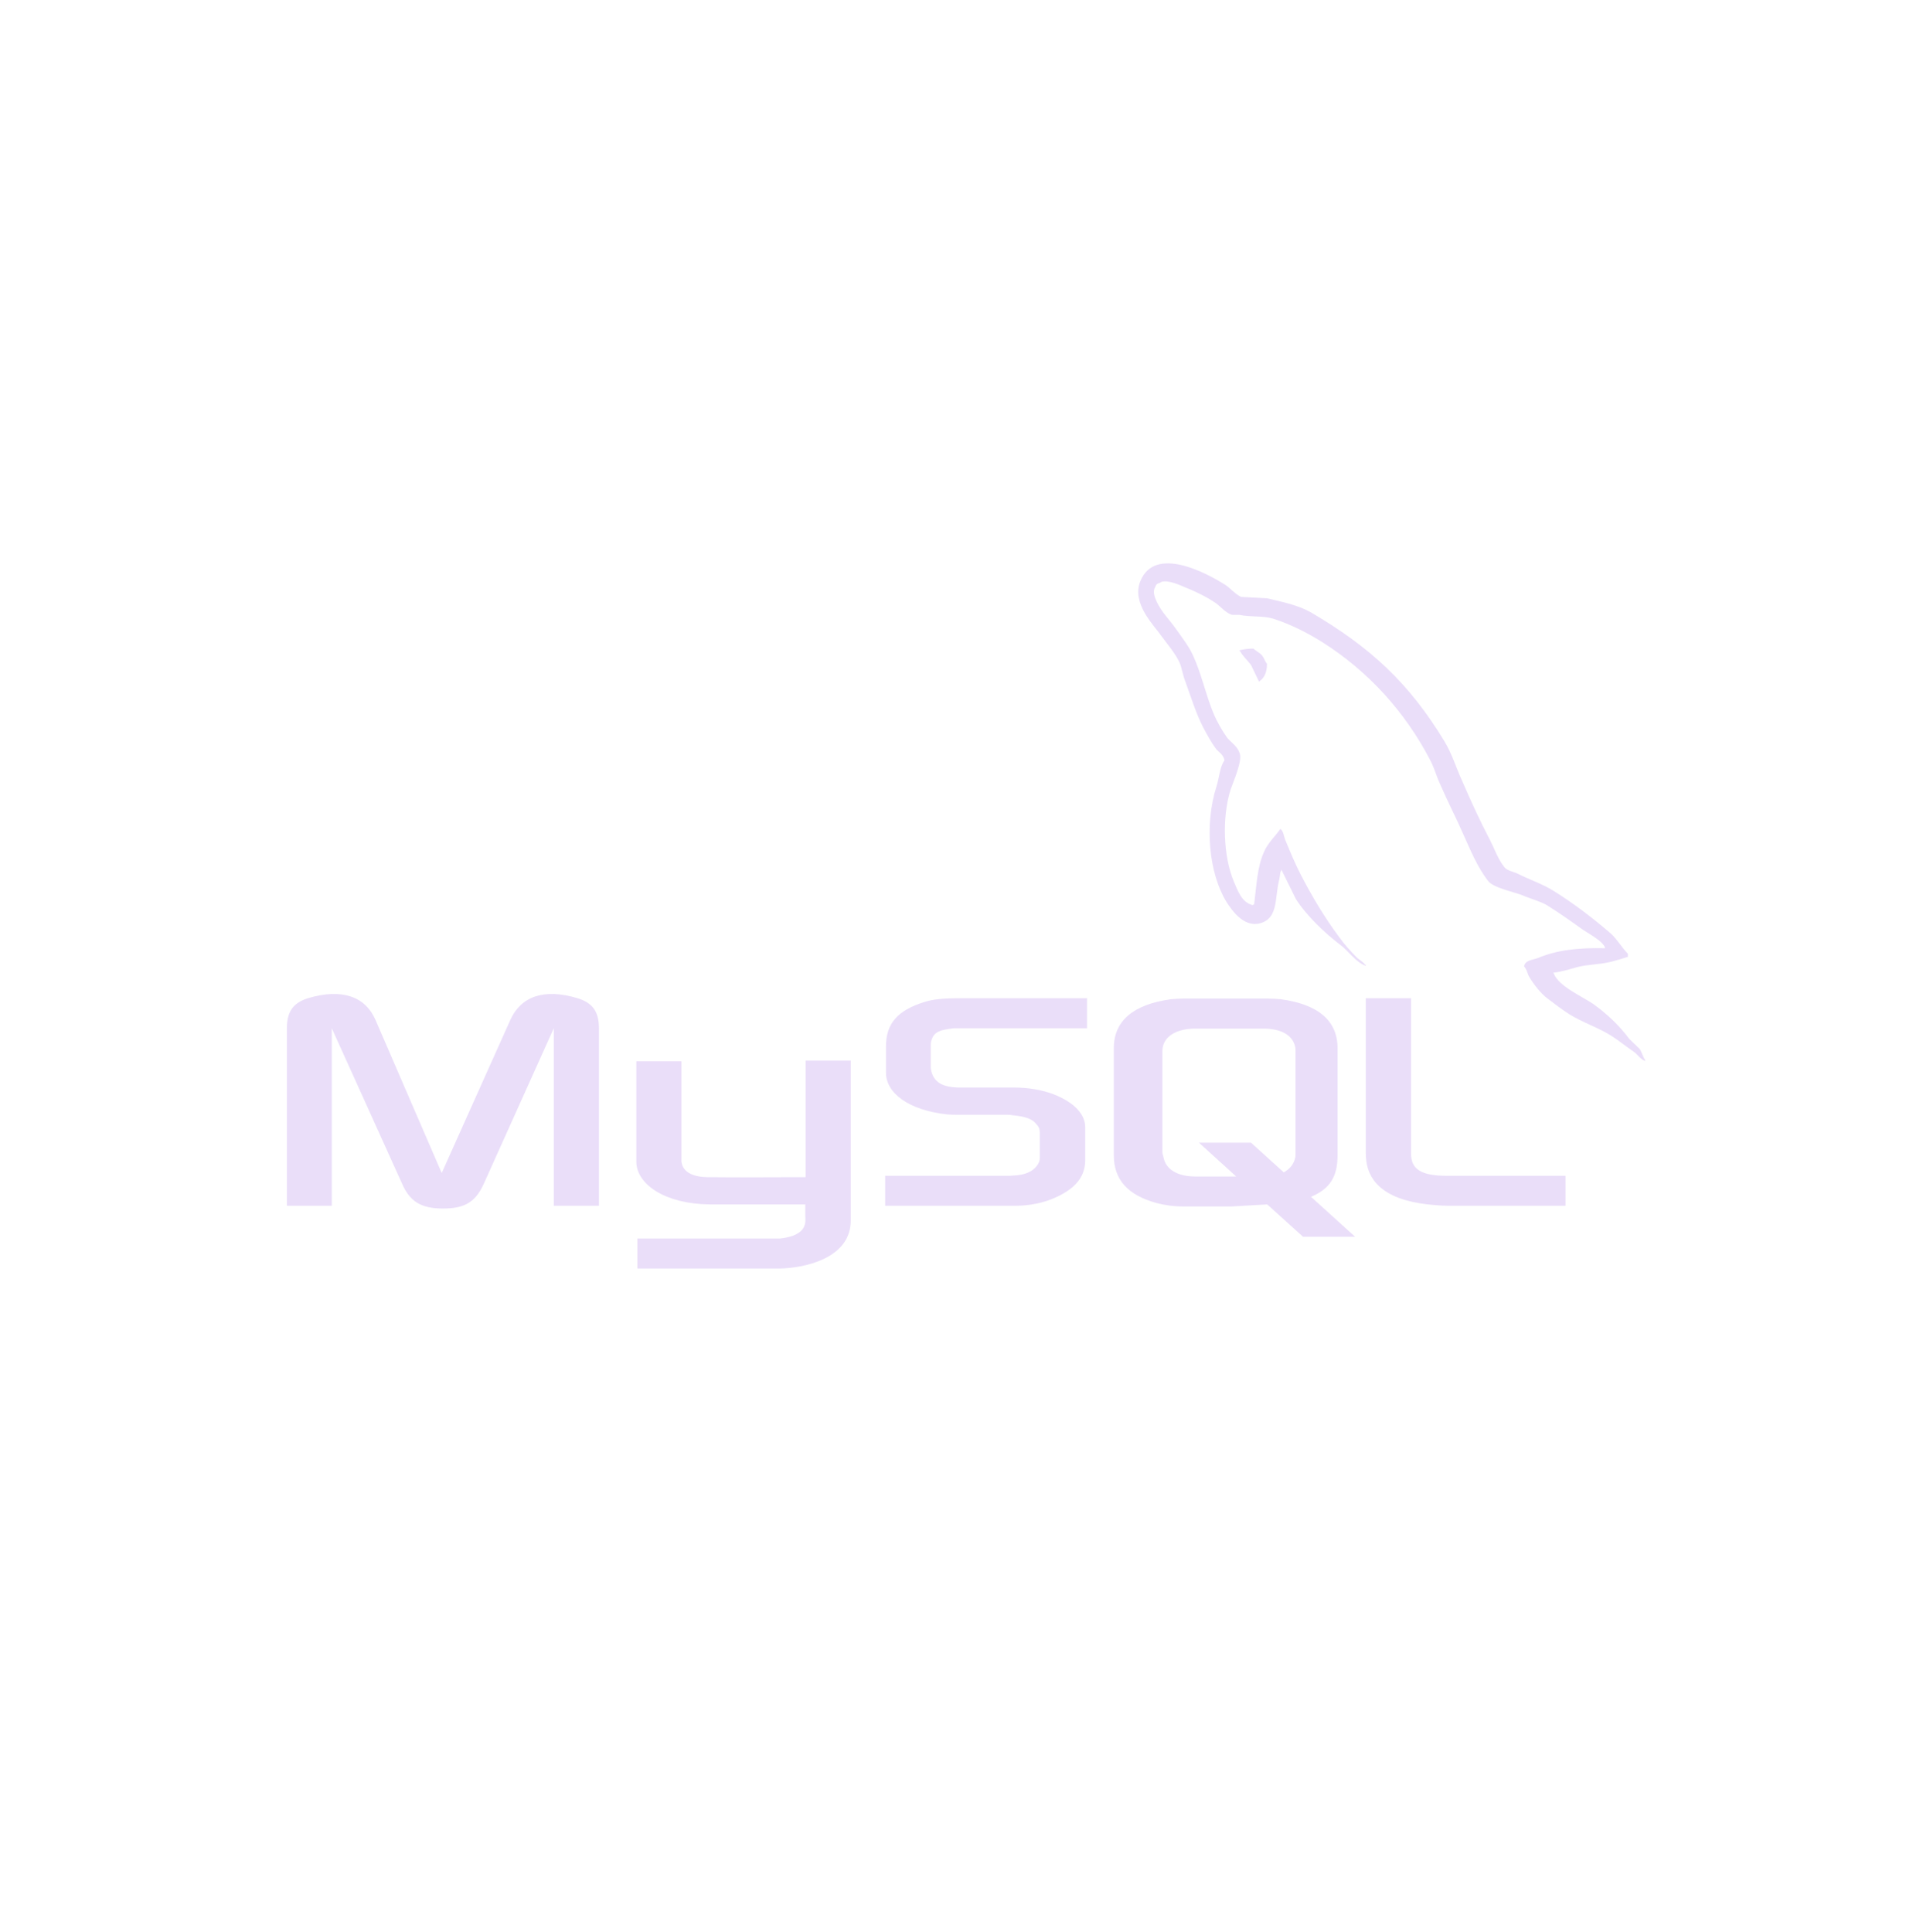 <svg width="100" height="101" viewBox="0 0 100 101" fill="none" xmlns="http://www.w3.org/2000/svg">
<path fill-rule="evenodd" clip-rule="evenodd" d="M15 63.035H17.343V53.753L21.003 61.846C21.417 62.819 22.013 63.179 23.166 63.179C24.319 63.179 24.878 62.818 25.307 61.846L28.948 53.753V63.035H31.309V53.753C31.309 52.852 30.948 52.419 30.191 52.184C28.407 51.644 27.217 52.113 26.677 53.32L23.09 61.322L19.629 53.32C19.107 52.113 17.899 51.644 16.096 52.184C15.357 52.419 14.997 52.852 14.997 53.753L14.996 63.035H15ZM33.259 55.483H35.621V60.584C35.603 60.873 35.711 61.522 36.994 61.539C37.661 61.557 42.077 61.539 42.113 61.539V55.447H44.474V63.792C44.474 65.847 41.929 66.297 40.743 66.316H33.318V64.748H40.762C42.276 64.586 42.096 63.829 42.096 63.577V62.964H37.102C34.777 62.945 33.281 61.918 33.264 60.746V55.483L33.259 55.483ZM83.908 49.571C82.466 49.535 81.348 49.679 80.411 50.076C80.141 50.185 79.708 50.185 79.672 50.527C79.817 50.67 79.834 50.905 79.96 51.104C80.177 51.465 80.555 51.951 80.898 52.203C81.277 52.492 81.655 52.78 82.051 53.032C82.754 53.464 83.547 53.717 84.232 54.15C84.628 54.402 85.025 54.726 85.421 54.997C85.623 55.141 85.746 55.376 85.998 55.466V55.411C85.872 55.249 85.836 55.015 85.71 54.834C85.53 54.654 85.35 54.492 85.169 54.312C84.647 53.609 83.997 52.996 83.294 52.492C82.718 52.095 81.456 51.554 81.222 50.888L81.186 50.851C81.582 50.815 82.051 50.671 82.43 50.563C83.043 50.401 83.602 50.437 84.232 50.275C84.52 50.202 84.809 50.112 85.097 50.022V49.86C84.773 49.536 84.539 49.103 84.197 48.797C83.278 48.004 82.267 47.229 81.222 46.58C80.663 46.22 79.942 45.985 79.348 45.679C79.131 45.571 78.771 45.517 78.645 45.337C78.32 44.941 78.14 44.418 77.905 43.949C77.383 42.957 76.878 41.858 76.428 40.813C76.103 40.11 75.904 39.407 75.509 38.758C73.652 35.694 71.633 33.837 68.533 32.017C67.866 31.638 67.073 31.475 66.23 31.277L64.878 31.205C64.59 31.079 64.301 30.736 64.049 30.574C63.022 29.925 60.372 28.519 59.614 30.376C59.128 31.547 60.336 32.701 60.746 33.296C61.053 33.71 61.449 34.179 61.666 34.648C61.787 34.954 61.827 35.279 61.953 35.603C62.242 36.396 62.512 37.279 62.891 38.019C63.093 38.397 63.305 38.794 63.557 39.136C63.702 39.334 63.954 39.425 64.008 39.749C63.755 40.11 63.738 40.65 63.594 41.101C62.944 43.138 63.197 45.661 64.116 47.157C64.405 47.608 65.086 48.599 66.009 48.22C66.82 47.896 66.639 46.869 66.874 45.967C66.928 45.751 66.892 45.607 67 45.462V45.499L67.739 46.995C68.298 47.878 69.271 48.797 70.082 49.41C70.514 49.735 70.857 50.294 71.397 50.492V50.437H71.362C71.254 50.276 71.091 50.203 70.947 50.077C70.623 49.753 70.262 49.356 70.01 48.995C69.253 47.986 68.586 46.869 67.991 45.715C67.703 45.157 67.45 44.544 67.217 43.985C67.108 43.769 67.108 43.444 66.928 43.336C66.657 43.732 66.261 44.075 66.062 44.562C65.719 45.337 65.684 46.292 65.558 47.283C65.485 47.302 65.517 47.283 65.485 47.32C64.909 47.176 64.71 46.581 64.494 46.076C63.954 44.797 63.863 42.742 64.332 41.264C64.458 40.885 64.999 39.696 64.783 39.335C64.674 38.993 64.314 38.795 64.116 38.524C63.881 38.181 63.63 37.749 63.467 37.371C63.035 36.361 62.819 35.244 62.35 34.234C62.133 33.766 61.755 33.279 61.448 32.846C61.106 32.36 60.728 32.017 60.457 31.441C60.367 31.243 60.241 30.918 60.385 30.701C60.421 30.557 60.494 30.503 60.637 30.467C60.871 30.269 61.539 30.521 61.773 30.629C62.44 30.899 62.998 31.151 63.557 31.53C63.809 31.71 64.08 32.052 64.404 32.143H64.783C65.36 32.269 66.009 32.179 66.549 32.341C67.504 32.648 68.369 33.098 69.145 33.585C71.506 35.081 73.453 37.208 74.768 39.75C74.984 40.164 75.074 40.543 75.273 40.975C75.652 41.859 76.121 42.76 76.498 43.626C76.877 44.473 77.238 45.338 77.778 46.041C78.049 46.42 79.13 46.618 79.616 46.816C79.977 46.978 80.535 47.123 80.861 47.321C81.473 47.7 82.086 48.132 82.662 48.547C82.95 48.762 83.852 49.213 83.906 49.573L83.908 49.571ZM65.527 33.908C65.278 33.906 65.029 33.936 64.788 33.998V34.035H64.824C64.968 34.323 65.221 34.521 65.401 34.774L65.816 35.639L65.851 35.603C66.104 35.423 66.23 35.134 66.23 34.702C66.122 34.576 66.104 34.45 66.014 34.324C65.906 34.143 65.671 34.053 65.527 33.909V33.908Z" fill="#9A5CE4" fill-opacity="0.2"/>
<path fill-rule="evenodd" clip-rule="evenodd" d="M46.273 63.036H53.05C53.843 63.036 54.601 62.874 55.213 62.585C56.24 62.117 56.727 61.486 56.727 60.657V58.927C56.727 58.26 56.169 57.629 55.052 57.197C54.475 56.98 53.754 56.854 53.051 56.854H50.203C49.247 56.854 48.797 56.565 48.67 55.935C48.653 55.863 48.653 55.791 48.653 55.719V54.655C48.653 54.6 48.653 54.529 48.67 54.457C48.796 53.97 49.049 53.844 49.882 53.754H56.821V52.185H50.224C49.269 52.185 48.764 52.24 48.314 52.384C46.926 52.817 46.313 53.502 46.313 54.709V56.08C46.313 57.142 47.502 58.044 49.521 58.26C49.737 58.278 49.971 58.278 50.206 58.278H52.639C52.73 58.278 52.819 58.278 52.891 58.297C53.63 58.368 53.955 58.495 54.171 58.764C54.315 58.908 54.352 59.035 54.352 59.197V60.567C54.352 60.728 54.243 60.946 54.027 61.126C53.811 61.305 53.468 61.432 53.017 61.45C52.927 61.45 52.874 61.468 52.783 61.468H46.273V63.036ZM71.398 60.314C71.398 61.918 72.61 62.819 75.022 63C75.257 63.018 75.473 63.036 75.707 63.036H81.835V61.468H75.653C74.282 61.468 73.76 61.126 73.76 60.297V52.185H71.394V60.315L71.398 60.314ZM58.223 60.386V54.799C58.223 53.375 59.232 52.509 61.197 52.239C61.413 52.221 61.63 52.203 61.828 52.203H66.297C66.531 52.203 66.73 52.221 66.965 52.239C68.929 52.509 69.92 53.374 69.92 54.799V60.386C69.92 61.539 69.506 62.153 68.532 62.567L70.839 64.657H68.117L66.243 62.964L64.35 63.072H61.827C61.364 63.07 60.904 63.009 60.457 62.892C58.962 62.477 58.223 61.684 58.223 60.386ZM60.764 60.261C60.764 60.333 60.804 60.404 60.818 60.495C60.944 61.143 61.557 61.504 62.494 61.504H64.621L62.675 59.737H65.396L67.108 61.288C67.433 61.107 67.631 60.855 67.703 60.531C67.722 60.459 67.722 60.369 67.722 60.296V54.943C67.722 54.871 67.722 54.799 67.703 54.727C67.577 54.114 66.965 53.772 66.045 53.772H62.494C61.449 53.772 60.764 54.222 60.764 54.943L60.764 60.261Z" fill="#9A5CE4" fill-opacity="0.2"/>
</svg>
